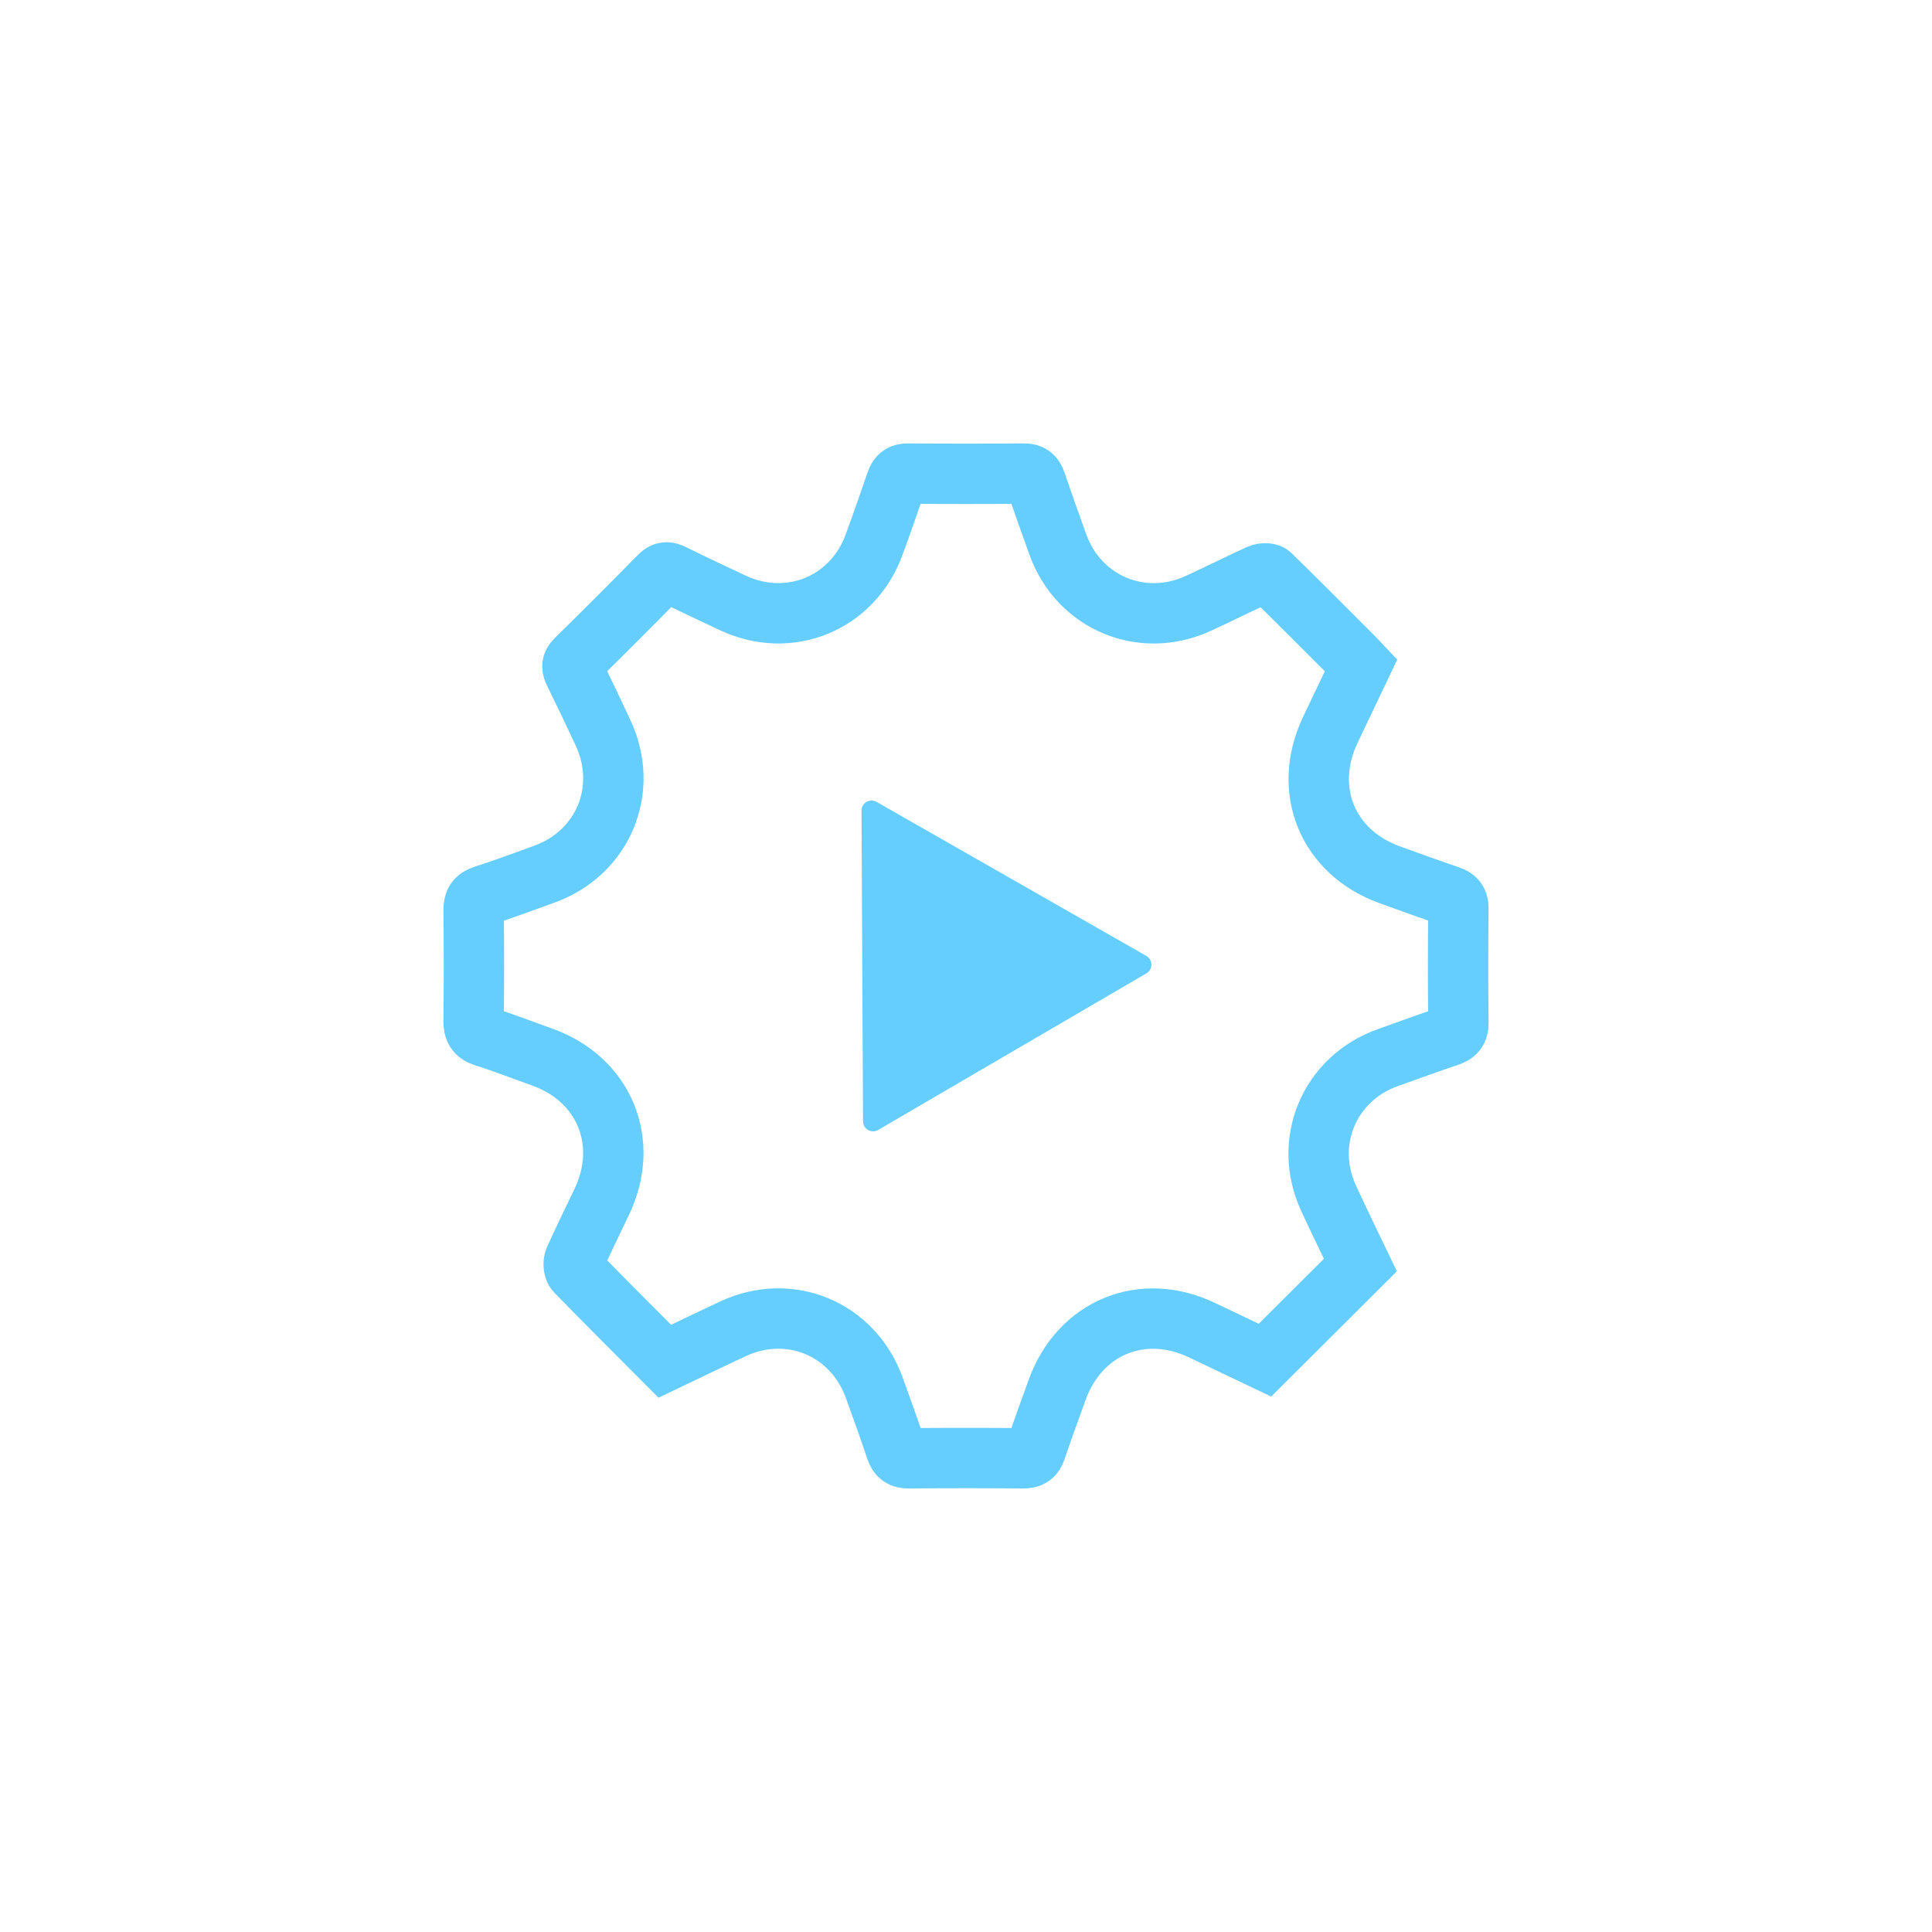 <?xml version="1.0" encoding="utf-8"?>
<!-- Generator: Adobe Illustrator 16.0.0, SVG Export Plug-In . SVG Version: 6.00 Build 0)  -->
<!DOCTYPE svg PUBLIC "-//W3C//DTD SVG 1.1//EN" "http://www.w3.org/Graphics/SVG/1.1/DTD/svg11.dtd">
<svg version="1.1" id="图层_1" xmlns="http://www.w3.org/2000/svg" xmlns:xlink="http://www.w3.org/1999/xlink" x="0px" y="0px"
	 width="170.079px" height="170.079px" viewBox="0 0 170.079 170.079" enable-background="new 0 0 170.079 170.079"
	 xml:space="preserve">
<g>
	<path fill-rule="evenodd" clip-rule="evenodd" fill="none" stroke="#66CDFF" stroke-width="5.314" stroke-miterlimit="10" d="
		M58.528,119.836c-2.667-2.676-5.271-5.269-7.834-7.902c-0.199-0.204-0.247-0.76-0.121-1.043c0.765-1.723,1.605-3.411,2.413-5.113
		c2.498-5.257,0.197-10.791-5.288-12.735c-1.676-0.593-3.333-1.247-5.03-1.78c-0.784-0.244-0.986-0.64-0.976-1.424
		c0.043-3.219,0.04-6.44,0.002-9.661c-0.009-0.737,0.176-1.119,0.923-1.356c1.794-0.571,3.56-1.233,5.33-1.877
		c5.159-1.874,7.466-7.438,5.148-12.418c-0.825-1.771-1.664-3.538-2.529-5.29c-0.227-0.458-0.287-0.761,0.135-1.173
		c2.474-2.427,4.923-4.878,7.352-7.352c0.399-0.403,0.702-0.394,1.169-0.163c1.752,0.865,3.52,1.701,5.292,2.529
		c4.98,2.328,10.542,0.043,12.429-5.115c0.673-1.833,1.318-3.678,1.949-5.527c0.184-0.538,0.458-0.752,1.057-0.746
		c3.397,0.029,6.793,0.031,10.188-0.001c0.605-0.005,0.869,0.223,1.052,0.754c0.631,1.849,1.282,3.691,1.95,5.529
		c1.854,5.098,7.407,7.419,12.34,5.151c1.806-0.829,3.586-1.728,5.397-2.55c0.273-0.125,0.797-0.144,0.973,0.026
		c2.432,2.372,4.824,4.781,7.225,7.184c0.244,0.244,0.477,0.501,0.746,0.785c-0.908,1.906-1.81,3.792-2.705,5.677
		c-2.51,5.283-0.264,10.777,5.221,12.761c1.74,0.629,3.479,1.263,5.227,1.854c0.574,0.194,0.829,0.458,0.824,1.111
		c-0.035,3.359-0.04,6.722,0.002,10.081c0.008,0.706-0.283,0.971-0.885,1.171c-1.783,0.602-3.553,1.249-5.328,1.882
		c-5.15,1.83-7.51,7.416-5.215,12.389c0.922,1.996,1.891,3.968,2.799,5.869c-2.787,2.78-5.533,5.517-8.4,8.376
		c-1.73-0.823-3.641-1.731-5.551-2.643c-5.25-2.507-10.763-0.235-12.747,5.257c-0.629,1.738-1.266,3.473-1.853,5.228
		c-0.199,0.595-0.497,0.803-1.128,0.795c-3.359-0.029-6.722-0.029-10.081,0c-0.631,0.007-0.929-0.202-1.13-0.797
		c-0.605-1.818-1.259-3.622-1.911-5.428c-1.874-5.17-7.423-7.495-12.403-5.186C62.562,117.89,60.588,118.854,58.528,119.836z"/>
	
		<polygon fill-rule="evenodd" clip-rule="evenodd" fill="#66CDFF" stroke="#66CDFF" stroke-width="1.771" stroke-linejoin="round" stroke-miterlimit="10" points="
		76.727,71.361 100.476,84.921 76.86,98.707 	"/>
</g>
</svg>
